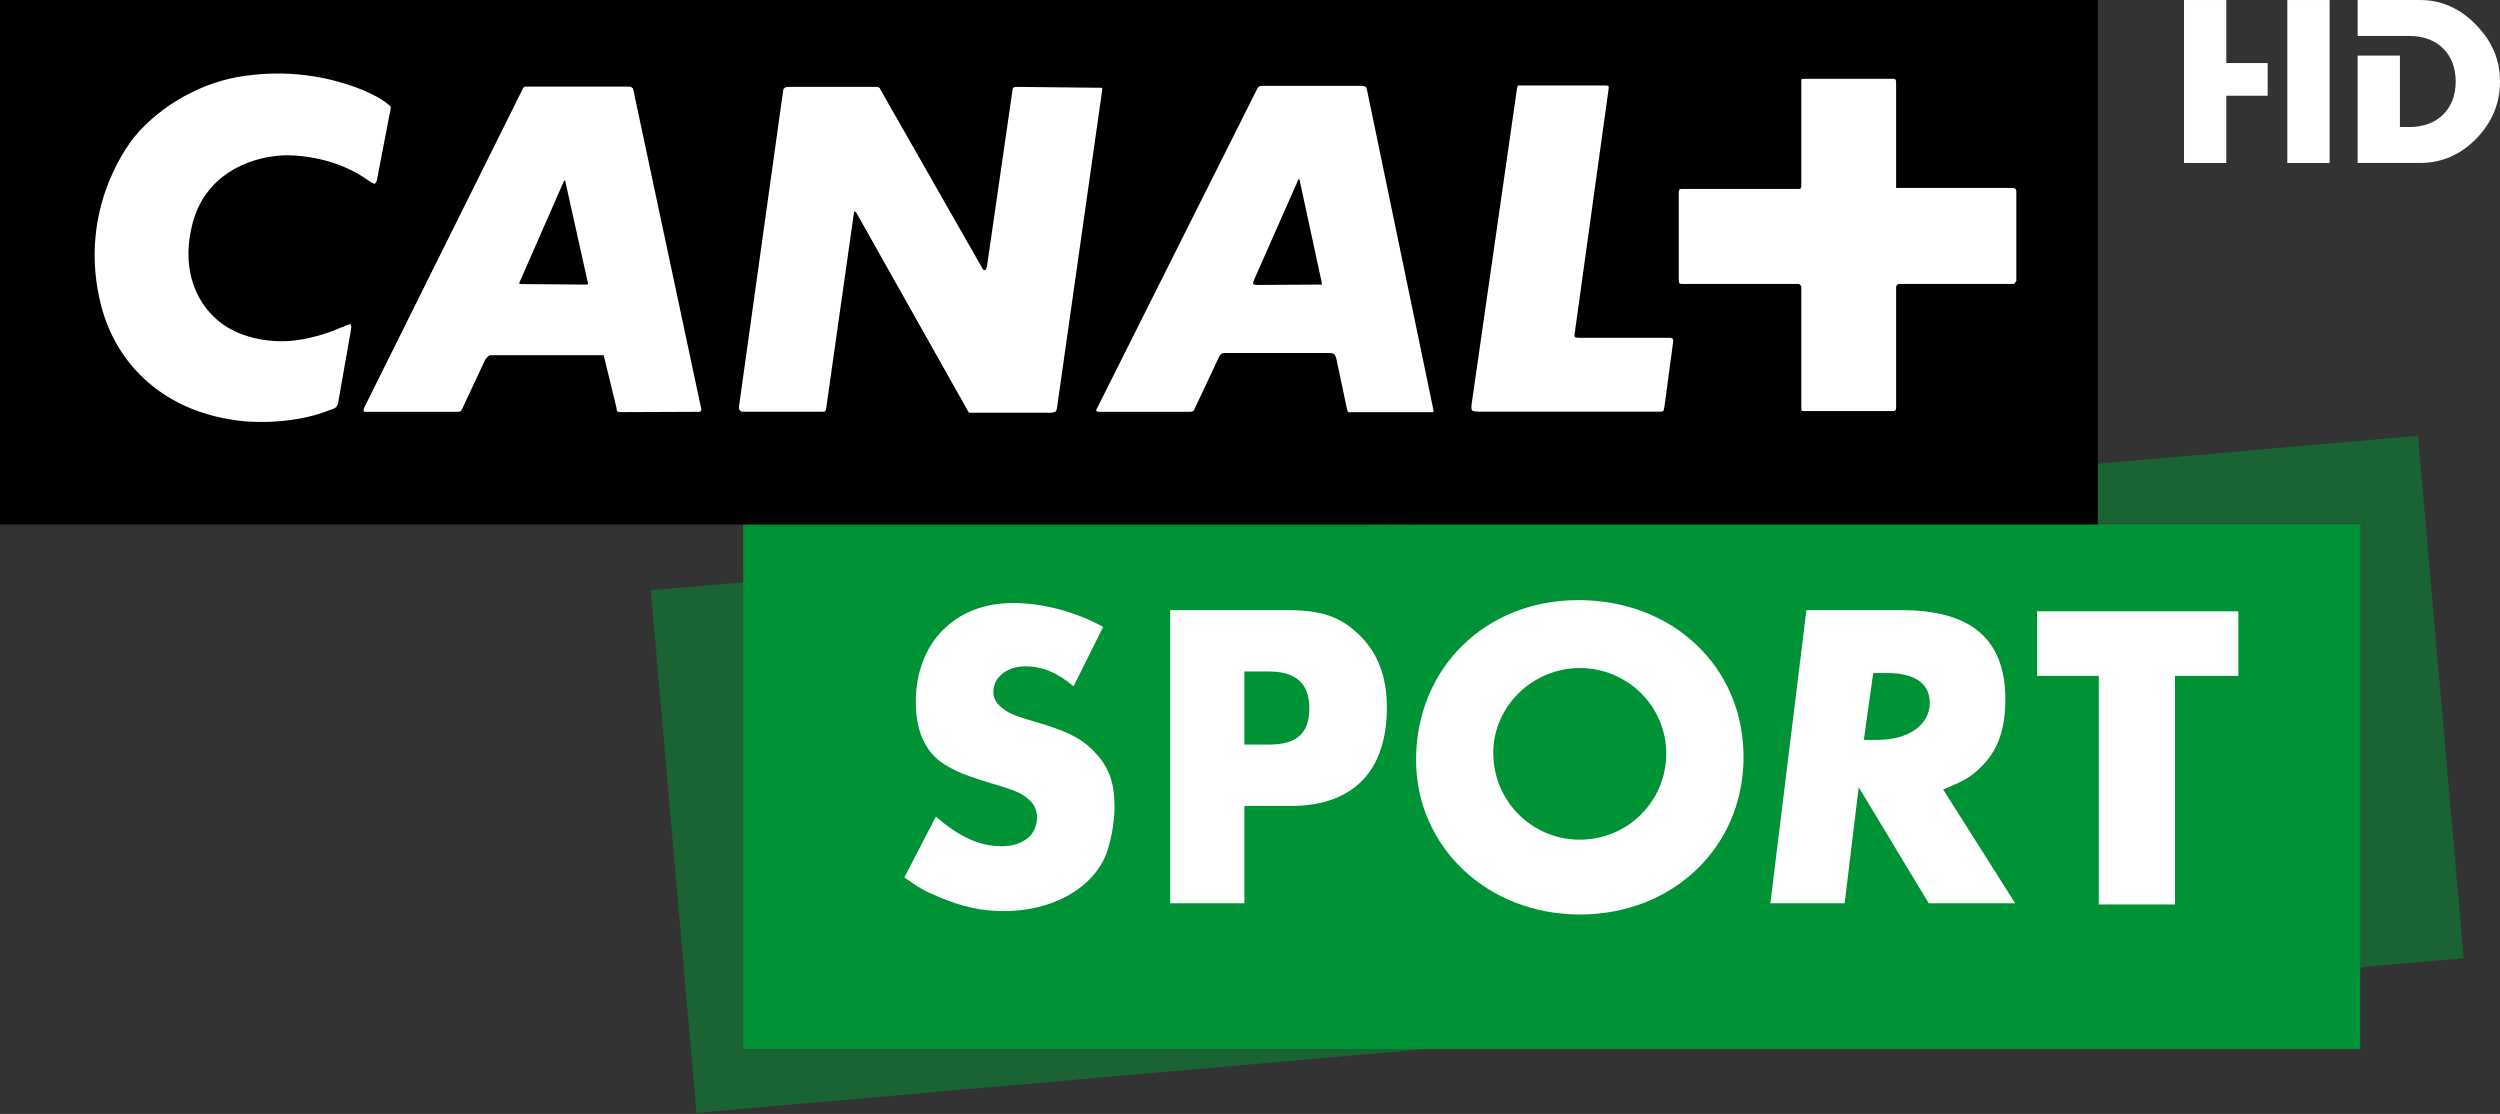<svg xmlns="http://www.w3.org/2000/svg" viewBox="0 0 161.396 71.915" width="610" height="271.81"><rect x="0" y="0" width="161.396" height="71.915" fill="#333333" stroke="none"/><defs><clipPath id="0"><path d="m666.14 0h666.16v907.09h-666.16v-907.09"/></clipPath><clipPath id="1"><path d="m1159.4 263.39h47.6v-19.04h-47.6v19.04"/></clipPath><clipPath id="2"><path d="m1161.8 261.19h42.7v-15.2h-42.7v15.2"/></clipPath></defs><g transform="translate(-31.809-142.1)"><path d="m184.18 209.82h-104.39l-.003-33.86h104.39v33.86z" fill="#009335"/><g clip-path="url(#0)" transform="matrix(2.565 0 0-2.565-2902.5 843.28)"><g clip-path="url(#1)" opacity=".5"><path d="m0 0l-2.441-.214 1.151-13.15 18.761 1.641h-17.471v11.723m42.04 3.678l-25.15-2.2h23.812v-11.168l2.486.218-1.15 13.15z" fill="#009335" transform="translate(1162.8 258.72)"/></g><g clip-path="url(#2)" opacity=".5"><path d="m0 0h-23.812l-16.893-1.478v-11.723h17.471l23.23 2.033v11.168" fill="#009335" transform="translate(1203.5 260.19)"/></g></g><path d="m167.24 142.1h-135.43v33.86h135.43v-33.86"/><g fill="#fff"><g clip-path="url(#0)" transform="matrix(2.565 0 0-2.565-2902.5 843.28)"><path d="m0 0c-.001-.09-.055-.156-.055-.156 0 0-.043-.046-.125-.065-1.066-.437-2.254-.291-2.254-.291-1.926.21-3.151 1.39-3.543 2.914-.579 2.279.57 3.905.848 4.248.678.811 1.737 1.389 2.771 1.525 1.323.19 2.303-.122 2.704-.256 0 0 .447-.145.781-.368.166-.112.186-.156.186-.156 0 0 .012-.021-.031-.2l-.314-1.634c-.011-.067-.055-.101-.055-.101 0 0-.023-.009-.175.091-1 .711-2.173.621-2.173.621-.889-.057-1.924-.523-2.237-1.702-.277-1.046.014-1.924.633-2.449.426-.364 1.083-.554 1.771-.521.759.056 1.358.357 1.314.336 0 0 .033.009.068.021.155.078.189.067.189.067 0 0 .031-.034.011-.136l-.314-1.788m5.697 5.551l-.023-.022-1.108-2.526c-.023-.035-.014-.057-.014-.057 0 0 .014-.011.067-.011l1.634-.013.021.013c0 0 .012.011 0 .043l-.568 2.551-.009.022m18.47.031c0 0-.008 0-.02-.042l-1.112-2.518c-.024-.076-.014-.087-.014-.087l.059-.022 1.647.009h.021c0 0 .001.013 0 .046l-.558 2.583c-.009.031-.023.031-.023.031m-15.09-5.862l-1.98-.008c-.045 0-.08.019-.08.019 0 0-.012.001-.021.09l-.311 1.279c0 .033-.022.045-.022.045h-.034-2.789c-.058 0-.089-.045-.089-.045 0 0-.046-.034-.08-.112l-.556-1.19c-.021-.041-.033-.057-.033-.057 0 0-.035-.021-.067-.021h-2.306c-.064-.008-.075.021-.075.021 0 0-.012.038.011.08l3.993 8.03c.023.044.055.055.055.055h.078 2.549c.041 0 .076-.033.076-.033 0 0 .013-.001.023-.045l1.714-8.05c0-.038-.023-.048-.023-.048l-.033-.011m8.902-.022h-2.038-.065l-.022.022-2.826 5.02-.033.024c0 0-.022 0-.022-.033l-.7-4.93c-.013-.057-.024-.067-.024-.067 0 0-.024-.011-.056-.011h-2.027c-.033 0-.052.021-.052.021 0 0-.046.046-.037.091l1.115 7.976c.001.044.032.056.032.056 0 0 .033.032.067.032h2.26c.033 0 .055-.022.055-.022 0 0 .022-.001.033-.045l2.549-4.469c.043-.093.077-.079.077-.079 0 0 .035 0 .056.099l.645 4.449c0 .035.023.045.023.045 0 0 .011.022.043.022l2.127-.022c.044 0 .056-.001.056-.001l.009-.035-1.143-8.04c-.011-.046-.034-.075-.034-.075 0 0-.013-.014-.068-.014m9.537-.001h-2.038c-.042-.024-.078.024-.078.024 0 0-.001.008-.022.075l-.265 1.255c-.021.069-.045.103-.045.103 0 0-.056.033-.123.033h-2.649c-.054 0-.088-.033-.088-.033 0 0-.045-.045-.068-.111l-.6-1.277c-.013-.037-.033-.045-.033-.045 0 0-.044-.014-.07-.014h-2.291c-.054-.001-.076.022-.076.022 0 0-.011.021.022.067l4.04 8.06.045.044c0 0 .023.011.089.011h2.503c.057 0 .091-.033.091-.033 0 0 .011-.001.021-.045l1.68-8.098-.001-.033c0 0 0-.001-.033-.001m5.843.12c-.014-.067-.023-.088-.023-.088 0 0-.013-.022-.067-.022h-4.584c-.135 0-.169.033-.169.033 0 0-.022.048-.009.146l1.135 7.897c.008.1.033.133.033.133h.12 2.082c.058 0 .079-.011.079-.011 0 0 .001-.032 0-.076l-.857-6.176c-.012-.067.022-.075.022-.075 0 0 .024-.013.111-.013h2.27c.043 0 .067-.022.067-.022 0 0 .013-.011.013-.067l-.223-1.659zm8.823 3.127c0 0-.009-.022-.043-.022h-2.851c-.045 0-.067-.022-.067-.022 0 0-.029-.011-.029-.067v-3.037c0-.046-.023-.056-.023-.056 0 0-.014-.019-.049-.019h-2.257c-.035 0-.056.019-.056.019 0 0-.001.001-.001.067v3.036c0 .035-.033.057-.033.057 0 0-.013.022-.044.022h-2.917c-.055 0-.067.009-.067.009 0 0-.023.024-.023.092v2.224c0 .025.023.056.023.056l.034.009h2.981c.025 0 .025.013.025.013l.021.033v2.66c0 .03.001.054.001.054 0 0 .021.012.089.012h2.216c.043 0 .057-.012.057-.012 0 0 .023-.024.023-.067v-2.668h2.891c.077 0 .099-.012.099-.012 0 0 .036-.013.036-.078v-2.248l-.036-.055" transform="translate(1152.5 263.28)"/><path d="m0 0h-2.176l-1.762 2.922-.354-2.922h-1.869l.906 7.378h2.401c1.751 0 2.607-.739 2.607-2.244 0-.775-.198-1.318-.65-1.74-.235-.227-.432-.333-.916-.529l1.813-2.865m-3.809 4.112h.335c.786 0 1.325.373 1.325.936 0 .482-.381.747-1.07.747h-.354l-.236-1.683z" transform="translate(1194.7 250.63)"/></g><path d="m0 0h-1.917v5.754h-1.554v1.624h5.067v-1.624h-1.596v-5.754" transform="matrix(2.565 0 0-2.565 172.22 200.49)"/><g clip-path="url(#0)" transform="matrix(2.565 0 0-2.565-2902.5 843.28)"><path d="m0 0c-.402.346-.794.504-1.215.504-.46 0-.803-.276-.803-.64 0-.138.057-.267.172-.365.124-.118.295-.208.478-.265.105-.04.325-.1.641-.198.66-.207.995-.392 1.301-.737.325-.356.458-.749.458-1.318 0-.453-.115-1.021-.268-1.34-.401-.795-1.368-1.298-2.524-1.298-.566 0-1.043.109-1.627.355-.382.158-.526.247-.87.494l.793 1.531c.575-.506 1.1-.747 1.646-.747.555 0 .899.286.899.73 0 .147-.056.295-.152.393-.192.197-.364.274-.967.451-.593.178-.822.266-1.09.415-.565.295-.842.847-.842 1.642 0 1.487.985 2.49 2.439 2.49.756 0 1.559-.209 2.276-.6l-.745-1.497" transform="translate(1171 256.09)"/><path d="m0 0h-1.867v7.378h2.967c.841 0 1.32-.166 1.787-.62.471-.452.7-1.063.7-1.827 0-1.607-.852-2.481-2.42-2.481h-1.167v-2.45m.612 3.994c.707 0 1.023.284 1.023.916 0 .618-.335.924-1.013.924h-.622v-1.84h.612z" transform="translate(1175.3 250.63)"/><path d="m0 0c-2.339 0-4.079-1.72-4.079-4.02 0-2.191 1.798-3.892 4.12-3.892 2.349 0 4.122 1.701 4.122 3.961 0 2.27-1.773 3.952-4.163 3.952m.041-6.03c-1.208 0-2.177.975-2.177 2.187 0 1.169.99 2.133 2.177 2.133 1.205 0 2.177-.964 2.177-2.154 0-1.201-.972-2.166-2.177-2.166" transform="translate(1183.7 258.26)"/></g></g></g><g transform="translate(11.256-188.53)" fill="#fff"><path d="m132.47 192.6v-4.07h-2.73v10.52h2.73v-4.34h2.67v-2.11"/><path d="m136.41 191.97v7.08h2.73v-10.52h-2.73"/><path d="m148.58 190.12c-1.02-1.05-2.22-1.59-3.61-1.59h-4.02v2.32h2.98.37c1.79 0 2.98 1.15 2.98 2.94 0 1.8-1.19 2.94-2.98 2.94h-.62v-4.61h-2.73v6.93h4.02c1.4 0 2.61-.52 3.63-1.56 1.02-1.05 1.54-2.28 1.54-3.7 0-1.4-.52-2.62-1.56-3.67"/></g></svg>